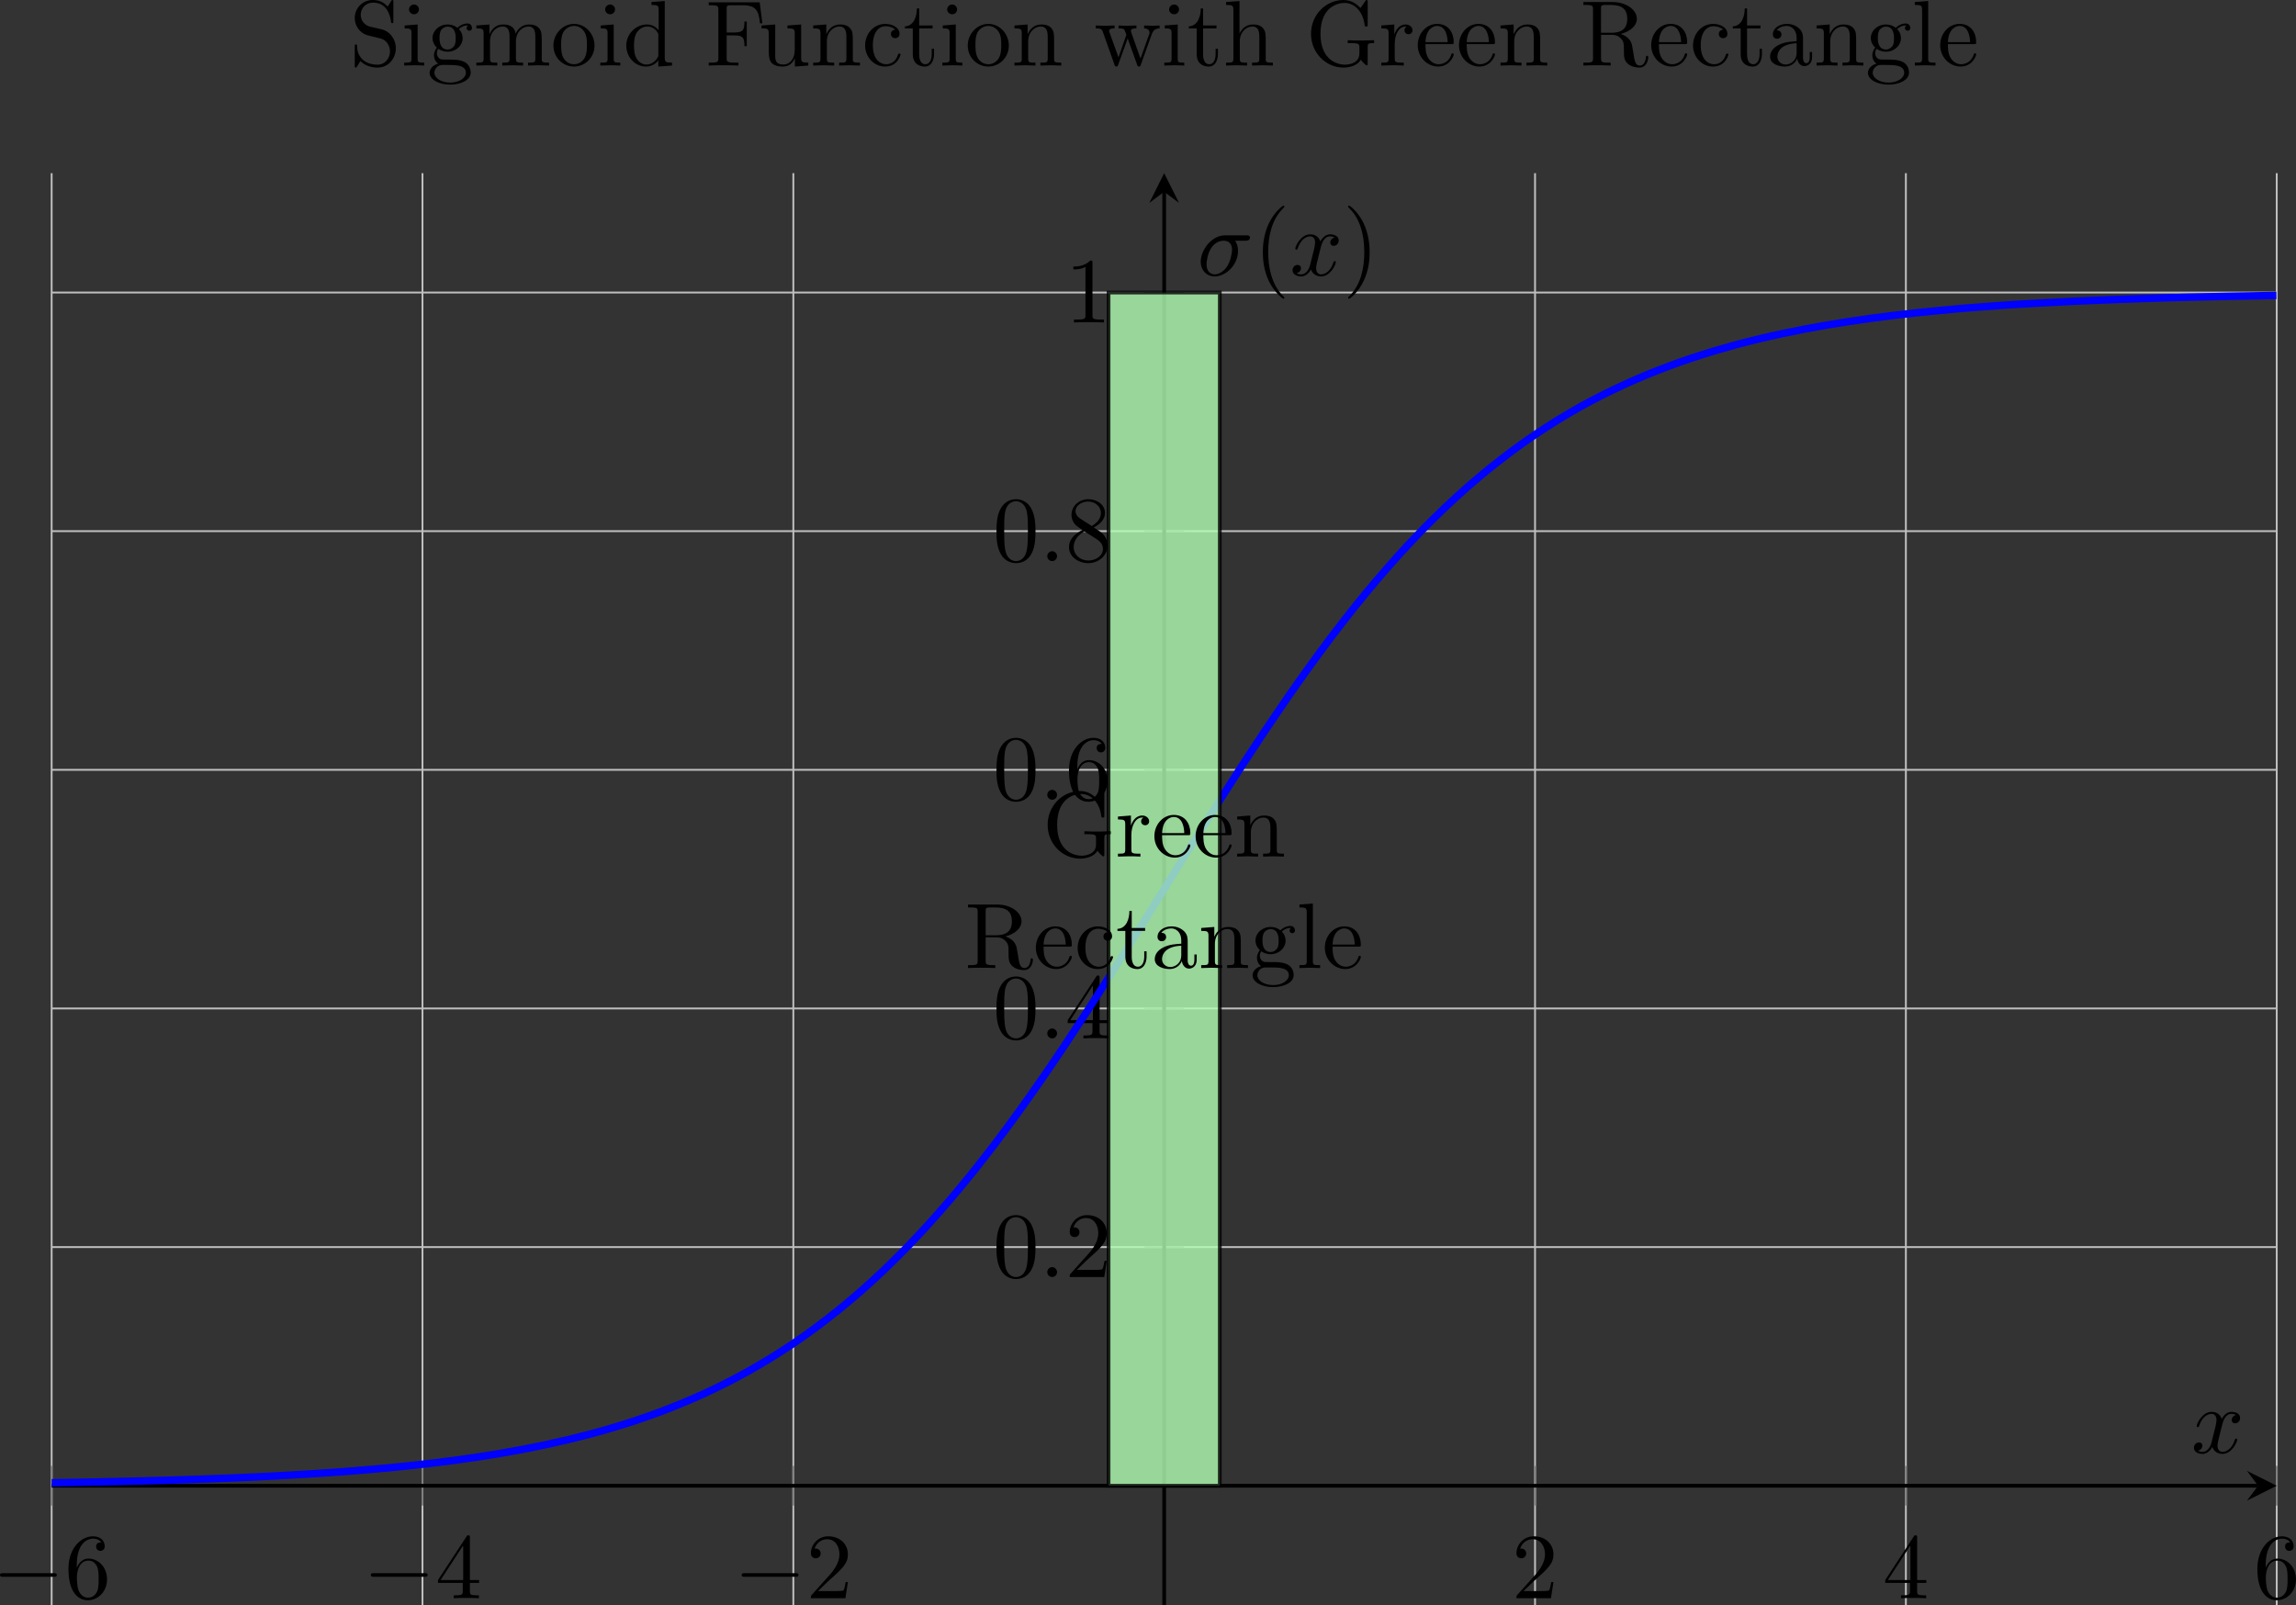 <?xml version="1.0" encoding="UTF-8" standalone="no"?>
<svg
   width="246.233pt"
   height="172.172pt"
   viewBox="0 0 246.233 172.172"
   version="1.1"
   id="svg113"
   xmlns:xlink="http://www.w3.org/1999/xlink"
   xmlns="http://www.w3.org/2000/svg"
   xmlns:svg="http://www.w3.org/2000/svg">
  <rect x="0" y="0" width="246.233" height="172.172" fill="#333333" stroke="none"/>
  <defs
     id="defs32">
    <g
       id="g31">
      <g
         id="glyph-0-0">
        <path
           d="m 6.562,-2.297 c 0.172,0 0.359,0 0.359,-0.203 0,-0.188 -0.188,-0.188 -0.359,-0.188 H 1.172 c -0.172,0 -0.344,0 -0.344,0.188 0,0.203 0.172,0.203 0.344,0.203 z m 0,0"
           id="path1" />
      </g>
      <g
         id="glyph-1-0">
        <path
           d="m 1.312,-3.266 v -0.25 c 0,-2.516 1.234,-2.875 1.75,-2.875 0.234,0 0.656,0.062 0.875,0.406 -0.156,0 -0.547,0 -0.547,0.438 0,0.312 0.234,0.469 0.453,0.469 0.156,0 0.469,-0.094 0.469,-0.484 0,-0.594 -0.438,-1.078 -1.266,-1.078 -1.281,0 -2.625,1.281 -2.625,3.484 0,2.672 1.156,3.375 2.078,3.375 1.109,0 2.062,-0.938 2.062,-2.25 0,-1.266 -0.891,-2.219 -2,-2.219 -0.672,0 -1.047,0.5 -1.25,0.984 z M 2.5,-0.062 c -0.625,0 -0.922,-0.594 -0.984,-0.75 -0.188,-0.469 -0.188,-1.266 -0.188,-1.438 0,-0.781 0.328,-1.781 1.219,-1.781 0.172,0 0.625,0 0.938,0.625 0.172,0.359 0.172,0.875 0.172,1.359 0,0.484 0,0.984 -0.172,1.344 C 3.188,-0.109 2.734,-0.062 2.5,-0.062 Z m 0,0"
           id="path2" />
      </g>
      <g
         id="glyph-1-1">
        <path
           d="m 2.938,-1.641 v 0.859 c 0,0.359 -0.031,0.469 -0.766,0.469 H 1.969 V 0 C 2.375,-0.031 2.891,-0.031 3.312,-0.031 c 0.422,0 0.938,0 1.359,0.031 v -0.312 h -0.219 c -0.734,0 -0.75,-0.109 -0.75,-0.469 V -1.641 H 4.688 v -0.312 H 3.703 v -4.531 c 0,-0.203 0,-0.266 -0.172,-0.266 -0.078,0 -0.109,0 -0.188,0.125 l -3.062,4.672 v 0.312 z m 0.047,-0.312 H 0.562 l 2.422,-3.719 z m 0,0"
           id="path3" />
      </g>
      <g
         id="glyph-1-2">
        <path
           d="m 1.266,-0.766 1.062,-1.031 c 1.547,-1.375 2.141,-1.906 2.141,-2.906 0,-1.141 -0.891,-1.938 -2.109,-1.938 -1.125,0 -1.859,0.922 -1.859,1.812 0,0.547 0.5,0.547 0.531,0.547 0.172,0 0.516,-0.109 0.516,-0.531 0,-0.25 -0.188,-0.516 -0.531,-0.516 -0.078,0 -0.094,0 -0.125,0.016 0.219,-0.656 0.766,-1.016 1.344,-1.016 0.906,0 1.328,0.812 1.328,1.625 C 3.562,-3.906 3.078,-3.125 2.516,-2.5 l -1.906,2.125 C 0.5,-0.266 0.5,-0.234 0.5,0 H 4.203 L 4.469,-1.734 H 4.234 C 4.172,-1.438 4.109,-1 4,-0.844 3.938,-0.766 3.281,-0.766 3.062,-0.766 Z m 0,0"
           id="path4" />
      </g>
      <g
         id="glyph-1-3">
        <path
           d="m 4.578,-3.188 c 0,-0.797 -0.047,-1.594 -0.391,-2.328 -0.453,-0.969 -1.281,-1.125 -1.688,-1.125 -0.609,0 -1.328,0.266 -1.75,1.188 -0.312,0.688 -0.359,1.469 -0.359,2.266 0,0.75 0.031,1.641 0.453,2.406 0.422,0.797 1.156,1 1.641,1 0.531,0 1.297,-0.203 1.734,-1.156 0.312,-0.688 0.359,-1.469 0.359,-2.25 z M 2.484,0 C 2.094,0 1.5,-0.25 1.328,-1.203 1.219,-1.797 1.219,-2.719 1.219,-3.312 c 0,-0.641 0,-1.297 0.078,-1.828 0.188,-1.188 0.938,-1.281 1.188,-1.281 0.328,0 0.984,0.188 1.172,1.172 0.109,0.562 0.109,1.312 0.109,1.938 0,0.75 0,1.422 -0.109,2.062 C 3.5,-0.297 2.938,0 2.484,0 Z m 0,0"
           id="path5" />
      </g>
      <g
         id="glyph-1-4">
        <path
           d="m 1.625,-4.562 c -0.453,-0.297 -0.5,-0.625 -0.5,-0.797 0,-0.609 0.656,-1.031 1.359,-1.031 0.719,0 1.359,0.516 1.359,1.234 0,0.578 -0.391,1.047 -0.984,1.391 z m 1.453,0.953 C 3.797,-3.984 4.281,-4.5 4.281,-5.156 c 0,-0.922 -0.875,-1.484 -1.781,-1.484 -1,0 -1.812,0.734 -1.812,1.672 0,0.172 0.016,0.625 0.438,1.094 0.109,0.109 0.484,0.359 0.734,0.531 C 1.281,-3.047 0.422,-2.5 0.422,-1.5 c 0,1.047 1.016,1.719 2.062,1.719 1.125,0 2.078,-0.828 2.078,-1.891 0,-0.359 -0.109,-0.812 -0.5,-1.234 C 3.875,-3.109 3.719,-3.203 3.078,-3.609 Z m -1,0.422 1.234,0.781 c 0.281,0.188 0.75,0.484 0.75,1.094 0,0.734 -0.75,1.25 -1.562,1.25 -0.859,0 -1.578,-0.609 -1.578,-1.438 0,-0.578 0.312,-1.219 1.156,-1.688 z m 0,0"
           id="path6" />
      </g>
      <g
         id="glyph-1-5">
        <path
           d="m 2.938,-6.375 c 0,-0.25 0,-0.266 -0.234,-0.266 C 2.078,-6 1.203,-6 0.891,-6 v 0.312 c 0.203,0 0.781,0 1.297,-0.266 v 5.172 c 0,0.359 -0.031,0.469 -0.922,0.469 h -0.312 V 0 c 0.344,-0.031 1.203,-0.031 1.609,-0.031 0.391,0 1.266,0 1.609,0.031 v -0.312 h -0.312 c -0.906,0 -0.922,-0.109 -0.922,-0.469 z m 0,0"
           id="path7" />
      </g>
      <g
         id="glyph-1-6">
        <path
           d="m 3.297,2.391 c 0,-0.031 0,-0.047 -0.172,-0.219 C 1.891,0.922 1.562,-0.969 1.562,-2.5 c 0,-1.734 0.375,-3.469 1.609,-4.703 0.125,-0.125 0.125,-0.141 0.125,-0.172 0,-0.078 -0.031,-0.109 -0.094,-0.109 -0.109,0 -1,0.688 -1.594,1.953 -0.5,1.094 -0.625,2.203 -0.625,3.031 0,0.781 0.109,1.984 0.656,3.125 C 2.25,1.844 3.094,2.5 3.203,2.5 c 0.062,0 0.094,-0.031 0.094,-0.109 z m 0,0"
           id="path8" />
      </g>
      <g
         id="glyph-1-7">
        <path
           d="m 2.875,-2.5 c 0,-0.766 -0.109,-1.969 -0.656,-3.109 -0.594,-1.219 -1.453,-1.875 -1.547,-1.875 -0.062,0 -0.109,0.047 -0.109,0.109 0,0.031 0,0.047 0.188,0.234 0.984,0.984 1.547,2.562 1.547,4.641 0,1.719 -0.359,3.469 -1.594,4.719 C 0.562,2.344 0.562,2.359 0.562,2.391 0.562,2.453 0.609,2.5 0.672,2.5 0.766,2.5 1.672,1.812 2.25,0.547 2.766,-0.547 2.875,-1.656 2.875,-2.5 Z m 0,0"
           id="path9" />
      </g>
      <g
         id="glyph-2-0">
        <path
           d="m 1.906,-0.531 c 0,-0.281 -0.234,-0.531 -0.516,-0.531 -0.297,0 -0.531,0.25 -0.531,0.531 C 0.859,-0.234 1.094,0 1.391,0 1.672,0 1.906,-0.234 1.906,-0.531 Z m 0,0"
           id="path10" />
      </g>
      <g
         id="glyph-2-1">
        <path
           d="M 3.328,-3.016 C 3.391,-3.266 3.625,-4.188 4.312,-4.188 c 0.047,0 0.297,0 0.5,0.125 C 4.531,-4 4.344,-3.766 4.344,-3.516 c 0,0.156 0.109,0.344 0.375,0.344 0.219,0 0.531,-0.172 0.531,-0.578 0,-0.516 -0.578,-0.656 -0.922,-0.656 -0.578,0 -0.922,0.531 -1.047,0.75 -0.25,-0.656 -0.781,-0.75 -1.078,-0.75 -1.031,0 -1.609,1.281 -1.609,1.531 0,0.109 0.109,0.109 0.125,0.109 0.078,0 0.109,-0.031 0.125,-0.109 0.344,-1.062 1,-1.312 1.344,-1.312 0.188,0 0.531,0.094 0.531,0.672 0,0.312 -0.172,0.969 -0.531,2.375 -0.156,0.609 -0.516,1.031 -0.953,1.031 -0.062,0 -0.281,0 -0.5,-0.125 0.25,-0.062 0.469,-0.266 0.469,-0.547 0,-0.266 -0.219,-0.344 -0.359,-0.344 -0.312,0 -0.547,0.25 -0.547,0.578 0,0.453 0.484,0.656 0.922,0.656 0.672,0 1.031,-0.703 1.047,-0.75 0.125,0.359 0.484,0.75 1.078,0.75 1.031,0 1.594,-1.281 1.594,-1.531 0,-0.109 -0.078,-0.109 -0.109,-0.109 -0.094,0 -0.109,0.047 -0.141,0.109 -0.328,1.078 -1,1.312 -1.312,1.312 -0.391,0 -0.547,-0.312 -0.547,-0.656 0,-0.219 0.047,-0.438 0.156,-0.875 z m 0,0"
           id="path11" />
      </g>
      <g
         id="glyph-2-2">
        <path
           d="m 5.156,-3.719 c 0.141,0 0.5,0 0.5,-0.344 0,-0.234 -0.219,-0.234 -0.391,-0.234 h -2.281 c -1.5,0 -2.609,1.641 -2.609,2.828 0,0.875 0.594,1.578 1.5,1.578 1.172,0 2.5,-1.203 2.5,-2.734 0,-0.172 0,-0.656 -0.312,-1.094 z M 1.891,-0.109 C 1.391,-0.109 1,-0.469 1,-1.188 c 0,-0.297 0.109,-1.109 0.469,-1.703 0.422,-0.688 1.016,-0.828 1.359,-0.828 0.828,0 0.906,0.656 0.906,0.969 0,0.469 -0.203,1.281 -0.531,1.797 -0.391,0.578 -0.938,0.844 -1.312,0.844 z m 0,0"
           id="path12" />
      </g>
      <g
         id="glyph-3-0">
        <path
           d="m 7.328,-2.406 v -0.312 l -1.219,0.031 c -0.391,0 -1.25,0 -1.609,-0.031 v 0.312 H 4.828 C 5.719,-2.406 5.75,-2.297 5.75,-1.938 v 0.641 c 0,1.125 -1.266,1.203 -1.547,1.203 -0.641,0 -2.625,-0.344 -2.625,-3.312 0,-2.984 1.969,-3.312 2.562,-3.312 1.078,0 1.984,0.891 2.172,2.359 0.031,0.141 0.031,0.172 0.172,0.172 0.156,0 0.156,-0.031 0.156,-0.234 V -6.781 c 0,-0.172 0,-0.25 -0.109,-0.25 -0.047,0 -0.078,0 -0.156,0.125 l -0.5,0.734 C 5.547,-6.484 5.016,-7.031 4.031,-7.031 c -1.859,0 -3.469,1.578 -3.469,3.625 0,2.047 1.594,3.625 3.484,3.625 0.734,0 1.531,-0.266 1.859,-0.844 0.141,0.219 0.531,0.609 0.641,0.609 0.094,0 0.094,-0.078 0.094,-0.219 V -1.969 c 0,-0.391 0.031,-0.438 0.688,-0.438 z m 0,0"
           id="path13" />
      </g>
      <g
         id="glyph-3-1">
        <path
           d="m 3.625,-3.797 c 0,-0.312 -0.312,-0.609 -0.734,-0.609 -0.734,0 -1.094,0.672 -1.219,1.094 V -4.406 L 0.281,-4.297 v 0.312 c 0.703,0 0.781,0.062 0.781,0.562 V -0.75 c 0,0.438 -0.109,0.438 -0.781,0.438 V 0 l 1.141,-0.031 c 0.391,0 0.859,0 1.266,0.031 V -0.312 H 2.469 c -0.734,0 -0.75,-0.109 -0.75,-0.469 V -2.312 c 0,-0.984 0.422,-1.875 1.172,-1.875 0.062,0 0.094,0 0.109,0.016 -0.031,0 -0.234,0.125 -0.234,0.391 0,0.266 0.219,0.422 0.438,0.422 0.172,0 0.422,-0.125 0.422,-0.438 z m 0,0"
           id="path14" />
      </g>
      <g
         id="glyph-3-2">
        <path
           d="m 4.141,-1.188 c 0,-0.094 -0.078,-0.125 -0.141,-0.125 -0.078,0 -0.109,0.062 -0.125,0.141 -0.344,1.031 -1.25,1.031 -1.344,1.031 -0.5,0 -0.891,-0.297 -1.125,-0.672 -0.297,-0.469 -0.297,-1.125 -0.297,-1.484 h 2.781 c 0.219,0 0.25,0 0.25,-0.219 0,-0.984 -0.547,-1.953 -1.781,-1.953 -1.156,0 -2.078,1.031 -2.078,2.281 0,1.328 1.047,2.297 2.188,2.297 C 3.688,0.109 4.141,-1 4.141,-1.188 Z m -0.656,-1.328 h -2.375 C 1.172,-4 2.016,-4.25 2.359,-4.25 c 1.016,0 1.125,1.344 1.125,1.734 z m 0,0"
           id="path15" />
      </g>
      <g
         id="glyph-3-3">
        <path
           d="m 5.328,0 v -0.312 c -0.516,0 -0.766,0 -0.766,-0.297 v -1.906 c 0,-0.859 0,-1.156 -0.312,-1.516 -0.141,-0.172 -0.469,-0.375 -1.047,-0.375 C 2.469,-4.406 2,-3.984 1.719,-3.359 V -4.406 L 0.312,-4.297 v 0.312 c 0.703,0 0.781,0.062 0.781,0.562 V -0.75 c 0,0.438 -0.109,0.438 -0.781,0.438 V 0 L 1.453,-0.031 2.562,0 v -0.312 c -0.672,0 -0.781,0 -0.781,-0.438 V -2.594 C 1.781,-3.625 2.5,-4.188 3.125,-4.188 c 0.641,0 0.75,0.531 0.75,1.109 V -0.75 c 0,0.438 -0.109,0.438 -0.781,0.438 V 0 l 1.125,-0.031 z m 0,0"
           id="path16" />
      </g>
      <g
         id="glyph-3-4">
        <path
           d="m 7.297,-0.875 c 0,-0.062 0,-0.172 -0.125,-0.172 -0.109,0 -0.109,0.094 -0.125,0.156 C 6.984,-0.172 6.641,0 6.391,0 5.906,0 5.828,-0.516 5.688,-1.438 L 5.547,-2.234 C 5.375,-2.875 4.891,-3.203 4.344,-3.391 5.297,-3.625 6.078,-4.234 6.078,-5.016 6.078,-5.969 4.938,-6.812 3.484,-6.812 H 0.344 V -6.5 h 0.25 c 0.766,0 0.781,0.109 0.781,0.469 v 5.25 c 0,0.359 -0.016,0.469 -0.781,0.469 h -0.25 V 0 c 0.359,-0.031 1.078,-0.031 1.453,-0.031 0.391,0 1.109,0 1.469,0.031 v -0.312 h -0.25 c -0.766,0 -0.781,-0.109 -0.781,-0.469 V -3.297 H 3.375 c 0.156,0 0.578,0 0.938,0.344 0.375,0.344 0.375,0.656 0.375,1.328 0,0.641 0,1.047 0.406,1.422 0.406,0.359 0.953,0.422 1.25,0.422 0.781,0 0.953,-0.812 0.953,-1.094 z m -2.25,-4.141 c 0,0.688 -0.234,1.5 -1.703,1.5 H 2.234 V -6.094 c 0,-0.234 0,-0.359 0.219,-0.391 C 2.547,-6.5 2.844,-6.5 3.047,-6.5 c 0.891,0 2,0.047 2,1.484 z m 0,0"
           id="path17" />
      </g>
      <g
         id="glyph-3-5">
        <path
           d="M 4.141,-1.188 C 4.141,-1.281 4.031,-1.281 4,-1.281 c -0.078,0 -0.109,0.031 -0.125,0.094 -0.281,0.922 -0.938,1.047 -1.297,1.047 -0.531,0 -1.406,-0.422 -1.406,-2.031 0,-1.625 0.812,-2.047 1.344,-2.047 0.094,0 0.719,0.016 1.062,0.375 -0.406,0.031 -0.469,0.328 -0.469,0.453 0,0.266 0.188,0.453 0.453,0.453 0.266,0 0.469,-0.156 0.469,-0.469 0,-0.672 -0.766,-1.062 -1.531,-1.062 -1.25,0 -2.156,1.078 -2.156,2.312 0,1.281 0.984,2.266 2.141,2.266 1.328,0 1.656,-1.203 1.656,-1.297 z m 0,0"
           id="path18" />
      </g>
      <g
         id="glyph-3-6">
        <path
           d="m 3.312,-1.234 v -0.562 h -0.25 V -1.25 c 0,0.734 -0.297,1.109 -0.672,1.109 -0.672,0 -0.672,-0.906 -0.672,-1.078 v -2.766 h 1.438 v -0.312 H 1.719 V -6.125 h -0.25 c 0,0.812 -0.297,1.875 -1.281,1.922 v 0.219 h 0.844 v 2.75 c 0,1.219 0.938,1.344 1.297,1.344 0.703,0 0.984,-0.703 0.984,-1.344 z m 0,0"
           id="path19" />
      </g>
      <g
         id="glyph-3-7">
        <path
           d="m 4.812,-0.891 v -0.562 h -0.25 v 0.562 C 4.562,-0.312 4.312,-0.25 4.203,-0.25 3.875,-0.25 3.844,-0.703 3.844,-0.75 v -1.984 c 0,-0.422 0,-0.812 -0.359,-1.188 C 3.094,-4.312 2.594,-4.469 2.109,-4.469 c -0.812,0 -1.5,0.469 -1.5,1.125 0,0.297 0.203,0.469 0.453,0.469 0.281,0 0.469,-0.203 0.469,-0.453 0,-0.125 -0.062,-0.453 -0.516,-0.453 C 1.281,-4.141 1.781,-4.25 2.094,-4.25 c 0.484,0 1.062,0.391 1.062,1.281 v 0.359 C 2.641,-2.578 1.938,-2.547 1.312,-2.25 c -0.75,0.344 -1,0.859 -1,1.297 0,0.812 0.969,1.062 1.594,1.062 0.672,0 1.125,-0.406 1.312,-0.859 0.047,0.391 0.312,0.812 0.781,0.812 0.203,0 0.812,-0.141 0.812,-0.953 z m -1.656,-0.5 c 0,0.938 -0.719,1.281 -1.172,1.281 -0.484,0 -0.891,-0.344 -0.891,-0.844 0,-0.547 0.406,-1.375 2.062,-1.438 z m 0,0"
           id="path20" />
      </g>
      <g
         id="glyph-3-8">
        <path
           d="m 4.828,-4.031 c 0,-0.172 -0.109,-0.484 -0.5,-0.484 -0.203,0 -0.641,0.062 -1.062,0.469 C 2.844,-4.375 2.438,-4.406 2.219,-4.406 c -0.938,0 -1.625,0.688 -1.625,1.453 0,0.438 0.219,0.812 0.469,1.031 -0.125,0.141 -0.312,0.469 -0.312,0.828 0,0.312 0.141,0.688 0.453,0.891 -0.609,0.156 -0.922,0.594 -0.922,0.984 0,0.719 0.984,1.266 2.203,1.266 1.172,0 2.203,-0.5 2.203,-1.281 0,-0.344 -0.125,-0.859 -0.641,-1.141 -0.531,-0.266 -1.109,-0.266 -1.719,-0.266 -0.25,0 -0.672,0 -0.75,-0.016 C 1.266,-0.703 1.062,-1 1.062,-1.328 c 0,-0.031 0,-0.266 0.156,-0.469 0.391,0.281 0.812,0.312 1,0.312 0.922,0 1.609,-0.688 1.609,-1.453 0,-0.375 -0.156,-0.734 -0.406,-0.969 C 3.781,-4.25 4.141,-4.297 4.312,-4.297 c 0,0 0.078,0 0.109,0.016 C 4.312,-4.25 4.25,-4.141 4.25,-4.016 c 0,0.172 0.141,0.281 0.297,0.281 0.094,0 0.281,-0.062 0.281,-0.297 z m -1.75,1.078 c 0,0.266 0,0.594 -0.156,0.844 C 2.844,-2 2.609,-1.719 2.219,-1.719 c -0.875,0 -0.875,-1 -0.875,-1.219 0,-0.266 0.016,-0.594 0.156,-0.844 0.078,-0.109 0.312,-0.391 0.719,-0.391 0.859,0 0.859,0.984 0.859,1.219 z m 1.094,3.734 c 0,0.547 -0.703,1.047 -1.672,1.047 -1.016,0 -1.703,-0.516 -1.703,-1.047 0,-0.453 0.375,-0.828 0.812,-0.844 h 0.594 c 0.859,0 1.969,0 1.969,0.844 z m 0,0"
           id="path21" />
      </g>
      <g
         id="glyph-3-9">
        <path
           d="m 2.547,0 v -0.312 c -0.672,0 -0.781,0 -0.781,-0.438 V -6.922 L 0.328,-6.812 V -6.5 c 0.703,0 0.781,0.062 0.781,0.562 V -0.75 c 0,0.438 -0.109,0.438 -0.781,0.438 V 0 L 1.438,-0.031 Z m 0,0"
           id="path22" />
      </g>
      <g
         id="glyph-3-10">
        <path
           d="m 4.969,-1.859 c 0,-0.984 -0.656,-1.812 -1.484,-2.016 l -1.281,-0.297 c -0.625,-0.156 -1,-0.688 -1,-1.266 0,-0.703 0.531,-1.312 1.312,-1.312 1.656,0 1.875,1.641 1.938,2.078 0.016,0.062 0.016,0.125 0.125,0.125 0.125,0 0.125,-0.047 0.125,-0.234 v -2 c 0,-0.172 0,-0.25 -0.109,-0.25 -0.062,0 -0.078,0.016 -0.141,0.141 l -0.359,0.562 C 3.797,-6.625 3.391,-7.031 2.5,-7.031 c -1.109,0 -1.938,0.875 -1.938,1.938 0,0.828 0.531,1.562 1.297,1.828 0.109,0.031 0.625,0.156 1.328,0.328 0.266,0.062 0.562,0.141 0.844,0.5 0.203,0.266 0.312,0.594 0.312,0.922 0,0.703 -0.5,1.422 -1.344,1.422 -0.281,0 -1.047,-0.047 -1.578,-0.531 C 0.844,-1.172 0.812,-1.797 0.812,-2.156 0.797,-2.266 0.719,-2.266 0.688,-2.266 c -0.125,0 -0.125,0.078 -0.125,0.25 v 2 c 0,0.172 0,0.234 0.109,0.234 0.062,0 0.078,-0.016 0.141,-0.125 0,0 0.031,-0.047 0.359,-0.578 0.312,0.344 0.953,0.703 1.844,0.703 1.156,0 1.953,-0.969 1.953,-2.078 z m 0,0"
           id="path23" />
      </g>
      <g
         id="glyph-3-11">
        <path
           d="m 2.469,0 v -0.312 c -0.672,0 -0.703,-0.047 -0.703,-0.438 V -4.406 L 0.375,-4.297 v 0.312 c 0.641,0 0.734,0.062 0.734,0.547 V -0.75 c 0,0.438 -0.109,0.438 -0.781,0.438 V 0 l 1.094,-0.031 C 1.781,-0.031 2.125,-0.016 2.469,0 Z m -0.562,-6.016 c 0,-0.281 -0.219,-0.531 -0.516,-0.531 -0.344,0 -0.547,0.281 -0.547,0.531 C 0.844,-5.75 1.078,-5.5 1.375,-5.5 c 0.344,0 0.531,-0.266 0.531,-0.516 z m 0,0"
           id="path24" />
      </g>
      <g
         id="glyph-3-12">
        <path
           d="m 8.109,0 v -0.312 c -0.516,0 -0.766,0 -0.781,-0.297 v -1.906 c 0,-0.859 0,-1.156 -0.312,-1.516 -0.141,-0.172 -0.469,-0.375 -1.047,-0.375 -0.828,0 -1.281,0.594 -1.438,0.984 C 4.391,-4.297 3.656,-4.406 3.203,-4.406 2.469,-4.406 2,-3.984 1.719,-3.359 V -4.406 L 0.312,-4.297 v 0.312 c 0.703,0 0.781,0.062 0.781,0.562 V -0.75 c 0,0.438 -0.109,0.438 -0.781,0.438 V 0 L 1.453,-0.031 2.562,0 v -0.312 c -0.672,0 -0.781,0 -0.781,-0.438 V -2.594 C 1.781,-3.625 2.5,-4.188 3.125,-4.188 c 0.641,0 0.75,0.531 0.75,1.109 V -0.75 c 0,0.438 -0.109,0.438 -0.781,0.438 V 0 L 4.219,-0.031 5.328,0 v -0.312 c -0.656,0 -0.766,0 -0.766,-0.438 v -1.844 c 0,-1.031 0.703,-1.594 1.344,-1.594 0.625,0 0.734,0.531 0.734,1.109 V -0.75 c 0,0.438 -0.109,0.438 -0.781,0.438 V 0 l 1.125,-0.031 z m 0,0"
           id="path25" />
      </g>
      <g
         id="glyph-3-13">
        <path
           d="M 4.688,-2.141 C 4.688,-3.406 3.703,-4.469 2.5,-4.469 c -1.25,0 -2.219,1.094 -2.219,2.328 0,1.297 1.031,2.25 2.203,2.25 1.203,0 2.203,-0.984 2.203,-2.25 z M 3.875,-2.219 c 0,0.359 0,0.906 -0.219,1.344 -0.234,0.453 -0.672,0.734 -1.156,0.734 -0.438,0 -0.875,-0.203 -1.141,-0.672 -0.25,-0.438 -0.25,-1.047 -0.25,-1.406 0,-0.391 0,-0.922 0.234,-1.359 C 1.609,-4.031 2.078,-4.25 2.484,-4.25 c 0.438,0 0.859,0.219 1.125,0.656 0.266,0.422 0.266,1 0.266,1.375 z m 0,0"
           id="path26" />
      </g>
      <g
         id="glyph-3-14">
        <path
           d="m 5.25,0 v -0.312 c -0.688,0 -0.781,-0.062 -0.781,-0.562 V -6.922 L 3.047,-6.812 V -6.5 c 0.688,0 0.766,0.062 0.766,0.562 v 2.156 c -0.281,-0.359 -0.719,-0.625 -1.25,-0.625 -1.172,0 -2.219,0.984 -2.219,2.266 0,1.266 0.969,2.25 2.109,2.25 0.641,0 1.078,-0.344 1.328,-0.656 v 0.656 z M 3.781,-1.172 c 0,0.172 0,0.188 -0.109,0.359 C 3.375,-0.328 2.938,-0.109 2.5,-0.109 2.047,-0.109 1.688,-0.375 1.453,-0.75 1.203,-1.156 1.172,-1.719 1.172,-2.141 1.172,-2.5 1.188,-3.094 1.469,-3.547 1.688,-3.859 2.062,-4.188 2.609,-4.188 c 0.344,0 0.766,0.156 1.062,0.594 0.109,0.172 0.109,0.188 0.109,0.375 z m 0,0"
           id="path27" />
      </g>
      <g
         id="glyph-3-15">
        <path
           d="m 6.078,-4.531 -0.281,-2.25 h -5.469 v 0.312 H 0.562 c 0.766,0 0.797,0.109 0.797,0.469 v 5.219 c 0,0.359 -0.031,0.469 -0.797,0.469 H 0.328 V 0 c 0.344,-0.031 1.125,-0.031 1.516,-0.031 0.406,0 1.312,0 1.672,0.031 V -0.312 H 3.188 C 2.25,-0.312 2.25,-0.438 2.25,-0.781 v -2.453 h 0.844 c 0.969,0 1.062,0.312 1.062,1.156 h 0.25 V -4.719 h -0.25 c 0,0.844 -0.094,1.172 -1.062,1.172 H 2.25 v -2.531 c 0,-0.328 0.016,-0.391 0.484,-0.391 h 1.188 c 1.5,0 1.75,0.562 1.906,1.938 z m 0,0"
           id="path28" />
      </g>
      <g
         id="glyph-3-16">
        <path
           d="M 5.328,0 V -0.312 C 4.641,-0.312 4.562,-0.375 4.562,-0.875 v -3.531 l -1.469,0.109 v 0.312 c 0.688,0 0.781,0.062 0.781,0.562 v 1.766 c 0,0.875 -0.484,1.547 -1.219,1.547 -0.828,0 -0.875,-0.469 -0.875,-0.984 v -3.312 L 0.312,-4.297 v 0.312 c 0.781,0 0.781,0.031 0.781,0.906 v 1.5 c 0,0.781 0,1.688 1.516,1.688 0.562,0 1,-0.281 1.281,-0.891 v 0.891 z m 0,0"
           id="path29" />
      </g>
      <g
         id="glyph-3-17">
        <path
           d="m 7.016,-3.984 v -0.312 C 6.781,-4.281 6.5,-4.266 6.281,-4.266 l -0.922,-0.031 v 0.312 c 0.359,0 0.578,0.188 0.578,0.469 0,0.062 0,0.094 -0.062,0.219 L 4.969,-0.75 3.984,-3.531 C 3.953,-3.656 3.938,-3.672 3.938,-3.719 c 0,-0.266 0.391,-0.266 0.594,-0.266 v -0.312 l -1.047,0.031 c -0.297,0 -0.578,-0.016 -0.875,-0.031 v 0.312 c 0.359,0 0.516,0.016 0.625,0.141 0.047,0.062 0.156,0.359 0.219,0.547 L 2.609,-0.875 1.656,-3.531 C 1.609,-3.656 1.609,-3.672 1.609,-3.719 1.609,-3.984 2,-3.984 2.188,-3.984 v -0.312 l -1.078,0.031 -0.938,-0.031 v 0.312 c 0.5,0 0.625,0.031 0.75,0.344 l 1.25,3.531 C 2.219,0.031 2.25,0.109 2.375,0.109 c 0.141,0 0.156,-0.062 0.203,-0.203 l 1.016,-2.812 1.016,2.828 c 0.031,0.109 0.062,0.188 0.203,0.188 0.125,0 0.156,-0.094 0.188,-0.188 L 6.172,-3.344 c 0.172,-0.5 0.484,-0.641 0.844,-0.641 z m 0,0"
           id="path30" />
      </g>
      <g
         id="glyph-3-18">
        <path
           d="m 5.328,0 v -0.312 c -0.516,0 -0.766,0 -0.766,-0.297 v -1.906 c 0,-0.859 0,-1.156 -0.312,-1.516 -0.141,-0.172 -0.469,-0.375 -1.047,-0.375 -0.844,0 -1.281,0.594 -1.438,0.953 H 1.75 v -3.469 L 0.312,-6.812 V -6.5 c 0.703,0 0.781,0.062 0.781,0.562 V -0.75 c 0,0.438 -0.109,0.438 -0.781,0.438 V 0 L 1.453,-0.031 2.562,0 v -0.312 c -0.672,0 -0.781,0 -0.781,-0.438 V -2.594 C 1.781,-3.625 2.5,-4.188 3.125,-4.188 c 0.641,0 0.75,0.531 0.75,1.109 V -0.75 c 0,0.438 -0.109,0.438 -0.781,0.438 V 0 l 1.125,-0.031 z m 0,0"
           id="path31" />
      </g>
    </g>
    <clipPath
       id="clip-0">
      <path
         clip-rule="nonzero"
         d="M 9.688,23 H 248.316 V 174 H 9.688 Z m 0,0"
         id="path32" />
    </clipPath>
  </defs>
  <path
     fill="none"
     stroke-width="0.199"
     stroke-linecap="butt"
     stroke-linejoin="miter"
     stroke="#bfbfbf"
     stroke-opacity="1"
     stroke-miterlimit="10"
     d="M 5.538,172.172 V 18.578 M 45.308,172.172 V 18.578 M 85.081,172.172 V 18.578 M 164.624,172.172 V 18.578 m 39.77,153.594 V 18.578 m 39.773,153.594 V 18.578"
     id="path33" />
  <path
     fill="none"
     stroke-width="0.199"
     stroke-linecap="butt"
     stroke-linejoin="miter"
     stroke="#bfbfbf"
     stroke-opacity="1"
     stroke-miterlimit="10"
     d="M 5.538,133.773 H 244.167 M 5.538,108.176 H 244.167 M 5.538,82.578 H 244.167 M 5.538,56.976 H 244.167 M 5.538,31.379 H 244.167"
     id="path34" />
  <path
     fill="none"
     stroke-width="0.199"
     stroke-linecap="butt"
     stroke-linejoin="miter"
     stroke="#7f7f7f"
     stroke-opacity="1"
     stroke-miterlimit="10"
     d="m 5.538,161.5 v -4.254 m 39.77,4.254 v -4.254 m 39.773,4.254 v -4.254 m 79.543,4.254 v -4.254 m 39.77,4.254 v -4.254 m 39.773,4.254 v -4.254"
     id="path35" />
  <path
     fill="none"
     stroke-width="0.199"
     stroke-linecap="butt"
     stroke-linejoin="miter"
     stroke="#7f7f7f"
     stroke-opacity="1"
     stroke-miterlimit="10"
     d="m 122.726,133.773 h 4.25 m -4.25,-25.598 h 4.25 m -4.25,-25.598 h 4.25 m -4.25,-25.602 h 4.25 m -4.25,-25.598 h 4.25"
     id="path36" />
  <path
     fill="none"
     stroke-width="0.399"
     stroke-linecap="butt"
     stroke-linejoin="miter"
     stroke="#000000"
     stroke-opacity="1"
     stroke-miterlimit="10"
     d="M 5.538,159.375 H 242.171"
     id="path37" />
  <path
     fill-rule="nonzero"
     fill="#000000"
     fill-opacity="1"
     d="m 244.167,159.375 -3.191,-1.598 1.195,1.598 -1.195,1.594"
     id="path38" />
  <path
     fill="none"
     stroke-width="0.399"
     stroke-linecap="butt"
     stroke-linejoin="miter"
     stroke="#000000"
     stroke-opacity="1"
     stroke-miterlimit="10"
     d="M 124.851,172.172 V 20.57"
     id="path39" />
  <path
     fill-rule="nonzero"
     fill="#000000"
     fill-opacity="1"
     d="m 124.851,18.578 -1.594,3.188 1.594,-1.195 1.594,1.195"
     id="path40" />
  <g
     fill="#000000"
     fill-opacity="1"
     id="g40"
     transform="translate(-4.149,-3.313)">
    <use
       xlink:href="#glyph-0-0"
       x="3.321"
       y="174.752"
       id="use40" />
  </g>
  <g
     fill="#000000"
     fill-opacity="1"
     id="g41"
     transform="translate(-4.149,-3.313)">
    <use
       xlink:href="#glyph-1-0"
       x="11.069"
       y="174.752"
       id="use41" />
  </g>
  <g
     fill="#000000"
     fill-opacity="1"
     id="g42"
     transform="translate(-4.149,-3.313)">
    <use
       xlink:href="#glyph-0-0"
       x="43.091"
       y="174.752"
       id="use42" />
  </g>
  <g
     fill="#000000"
     fill-opacity="1"
     id="g43"
     transform="translate(-4.149,-3.313)">
    <use
       xlink:href="#glyph-1-1"
       x="50.84"
       y="174.752"
       id="use43" />
  </g>
  <g
     fill="#000000"
     fill-opacity="1"
     id="g44"
     transform="translate(-4.149,-3.313)">
    <use
       xlink:href="#glyph-0-0"
       x="82.862"
       y="174.752"
       id="use44" />
  </g>
  <g
     fill="#000000"
     fill-opacity="1"
     id="g45"
     transform="translate(-4.149,-3.313)">
    <use
       xlink:href="#glyph-1-2"
       x="90.611"
       y="174.752"
       id="use45" />
  </g>
  <g
     fill="#000000"
     fill-opacity="1"
     id="g46"
     transform="translate(-4.149,-3.313)">
    <use
       xlink:href="#glyph-1-2"
       x="166.278"
       y="174.752"
       id="use46" />
  </g>
  <g
     fill="#000000"
     fill-opacity="1"
     id="g47"
     transform="translate(-4.149,-3.313)">
    <use
       xlink:href="#glyph-1-1"
       x="206.049"
       y="174.752"
       id="use47" />
  </g>
  <g
     fill="#000000"
     fill-opacity="1"
     id="g48"
     transform="translate(-4.149,-3.313)">
    <use
       xlink:href="#glyph-1-0"
       x="245.82"
       y="174.752"
       id="use48" />
  </g>
  <g
     fill="#000000"
     fill-opacity="1"
     id="g49"
     transform="translate(-4.149,-3.313)">
    <use
       xlink:href="#glyph-1-3"
       x="110.623"
       y="140.297"
       id="use49" />
  </g>
  <g
     fill="#000000"
     fill-opacity="1"
     id="g50"
     transform="translate(-4.149,-3.313)">
    <use
       xlink:href="#glyph-2-0"
       x="115.604"
       y="140.297"
       id="use50" />
  </g>
  <g
     fill="#000000"
     fill-opacity="1"
     id="g51"
     transform="translate(-4.149,-3.313)">
    <use
       xlink:href="#glyph-1-2"
       x="118.371"
       y="140.297"
       id="use51" />
  </g>
  <g
     fill="#000000"
     fill-opacity="1"
     id="g52"
     transform="translate(-4.149,-3.313)">
    <use
       xlink:href="#glyph-1-3"
       x="110.623"
       y="114.699"
       id="use52" />
  </g>
  <g
     fill="#000000"
     fill-opacity="1"
     id="g53"
     transform="translate(-4.149,-3.313)">
    <use
       xlink:href="#glyph-2-0"
       x="115.604"
       y="114.699"
       id="use53" />
  </g>
  <g
     fill="#000000"
     fill-opacity="1"
     id="g54"
     transform="translate(-4.149,-3.313)">
    <use
       xlink:href="#glyph-1-1"
       x="118.371"
       y="114.699"
       id="use54" />
  </g>
  <g
     fill="#000000"
     fill-opacity="1"
     id="g55"
     transform="translate(-4.149,-3.313)">
    <use
       xlink:href="#glyph-1-3"
       x="110.623"
       y="89.1"
       id="use55" />
  </g>
  <g
     fill="#000000"
     fill-opacity="1"
     id="g56"
     transform="translate(-4.149,-3.313)">
    <use
       xlink:href="#glyph-2-0"
       x="115.604"
       y="89.1"
       id="use56" />
  </g>
  <g
     fill="#000000"
     fill-opacity="1"
     id="g57"
     transform="translate(-4.149,-3.313)">
    <use
       xlink:href="#glyph-1-0"
       x="118.371"
       y="89.1"
       id="use57" />
  </g>
  <g
     fill="#000000"
     fill-opacity="1"
     id="g58"
     transform="translate(-4.149,-3.313)">
    <use
       xlink:href="#glyph-1-3"
       x="110.623"
       y="63.502"
       id="use58" />
  </g>
  <g
     fill="#000000"
     fill-opacity="1"
     id="g59"
     transform="translate(-4.149,-3.313)">
    <use
       xlink:href="#glyph-2-0"
       x="115.604"
       y="63.502"
       id="use59" />
  </g>
  <g
     fill="#000000"
     fill-opacity="1"
     id="g60"
     transform="translate(-4.149,-3.313)">
    <use
       xlink:href="#glyph-1-4"
       x="118.371"
       y="63.502"
       id="use60" />
  </g>
  <g
     fill="#000000"
     fill-opacity="1"
     id="g61"
     transform="translate(-4.149,-3.313)">
    <use
       xlink:href="#glyph-1-5"
       x="118.371"
       y="37.903"
       id="use61" />
  </g>
  <g
     clip-path="url(#clip-0)"
     id="g62"
     transform="translate(-4.149,-3.313)">
    <path
       fill="none"
       stroke-width="0.797"
       stroke-linecap="butt"
       stroke-linejoin="miter"
       stroke="#0000ff"
       stroke-opacity="1"
       stroke-miterlimit="10"
       d="m 0.002,13.118 c 0,0 1.738,0.027 2.41,0.039 0.668,0.012 1.738,0.031 2.41,0.047 0.668,0.012 1.738,0.035 2.41,0.051 0.668,0.016 1.738,0.039 2.41,0.059 0.668,0.016 1.738,0.047 2.41,0.066 0.668,0.02 1.738,0.051 2.41,0.074 0.668,0.02 1.738,0.059 2.41,0.082 0.668,0.023 1.738,0.066 2.41,0.094 0.668,0.027 1.738,0.074 2.41,0.105 0.668,0.035 1.738,0.086 2.41,0.121 0.668,0.035 1.738,0.098 2.41,0.137 0.668,0.039 1.738,0.105 2.41,0.152 0.668,0.043 1.738,0.121 2.41,0.168 0.668,0.051 1.738,0.137 2.41,0.195 0.668,0.055 1.738,0.152 2.41,0.215 0.668,0.066 1.738,0.172 2.41,0.246 0.668,0.07 1.738,0.191 2.41,0.273 0.668,0.082 1.738,0.215 2.41,0.309 0.668,0.09 1.738,0.242 2.41,0.344 0.668,0.102 1.738,0.273 2.41,0.391 0.668,0.113 1.738,0.305 2.41,0.434 0.668,0.129 1.738,0.344 2.41,0.488 0.668,0.145 1.738,0.387 2.41,0.547 0.668,0.16 1.738,0.43 2.41,0.609 0.668,0.18 1.738,0.48 2.41,0.684 0.668,0.199 1.738,0.535 2.41,0.758 0.668,0.223 1.738,0.602 2.41,0.848 0.668,0.25 1.738,0.668 2.41,0.945 0.668,0.273 1.738,0.738 2.41,1.043 0.668,0.309 1.738,0.82 2.41,1.16 0.668,0.34 1.738,0.906 2.41,1.281 0.668,0.375 1.738,1.004 2.41,1.418 0.668,0.41 1.738,1.098 2.41,1.551 0.668,0.453 1.738,1.211 2.41,1.707 0.668,0.496 1.738,1.324 2.41,1.863 0.668,0.539 1.738,1.441 2.41,2.027 0.668,0.586 1.738,1.566 2.41,2.203 0.668,0.637 1.738,1.695 2.41,2.383 0.668,0.684 1.738,1.824 2.41,2.559 0.668,0.734 1.738,1.957 2.41,2.742 0.668,0.785 1.738,2.086 2.41,2.918 0.668,0.836 1.738,2.211 2.41,3.09 0.668,0.883 1.738,2.332 2.41,3.258 0.668,0.922 1.738,2.441 2.41,3.406 0.668,0.961 1.738,2.539 2.41,3.539 0.668,1 1.738,2.629 2.41,3.656 0.668,1.031 1.738,2.703 2.41,3.754 0.668,1.051 1.738,2.754 2.406,3.82 0.672,1.066 1.742,2.789 2.41,3.859 0.672,1.074 1.742,2.801 2.41,3.875 0.672,1.07 1.742,2.797 2.41,3.863 0.672,1.066 1.742,2.77 2.41,3.82 0.672,1.051 1.742,2.719 2.41,3.75 0.672,1.027 1.742,2.66 2.41,3.66 0.672,1 1.742,2.578 2.41,3.543 0.672,0.965 1.742,2.48 2.41,3.406 0.672,0.926 1.742,2.379 2.41,3.262 0.672,0.883 1.742,2.258 2.41,3.094 0.672,0.832 1.742,2.133 2.41,2.918 0.672,0.789 1.742,2.012 2.41,2.75 0.672,0.734 1.742,1.875 2.41,2.559 0.672,0.688 1.742,1.742 2.41,2.379 0.672,0.637 1.742,1.621 2.41,2.207 0.672,0.586 1.742,1.488 2.41,2.027 0.672,0.539 1.742,1.371 2.41,1.867 0.672,0.496 1.742,1.258 2.41,1.711 0.672,0.457 1.742,1.145 2.41,1.559 0.672,0.414 1.742,1.043 2.41,1.418 0.672,0.375 1.742,0.938 2.41,1.277 0.672,0.336 1.742,0.852 2.41,1.156 0.672,0.305 1.742,0.773 2.41,1.051 0.672,0.273 1.742,0.691 2.41,0.941 0.672,0.246 1.742,0.625 2.41,0.848 0.672,0.223 1.742,0.562 2.41,0.762 0.672,0.199 1.742,0.504 2.41,0.684 0.672,0.18 1.742,0.449 2.41,0.609 0.672,0.16 1.742,0.406 2.41,0.547 0.672,0.145 1.742,0.359 2.41,0.488 0.672,0.129 1.742,0.324 2.41,0.438 0.672,0.113 1.742,0.285 2.41,0.387 0.672,0.102 1.742,0.254 2.41,0.348 0.672,0.09 1.742,0.227 2.41,0.309 0.672,0.078 1.742,0.199 2.41,0.273 0.672,0.07 1.742,0.176 2.41,0.242 0.672,0.062 1.742,0.164 2.41,0.223 0.672,0.055 1.742,0.141 2.41,0.188 0.672,0.051 1.742,0.133 2.41,0.176 0.672,0.047 1.742,0.113 2.41,0.152 0.672,0.039 1.742,0.094 2.41,0.129 0.672,0.035 1.742,0.094 2.41,0.125 0.672,0.031 1.742,0.074 2.41,0.102 0.672,0.031 1.742,0.07 2.41,0.098 0.672,0.023 1.742,0.059 2.41,0.082 0.672,0.023 1.742,0.059 2.41,0.078 0.672,0.019 1.742,0.047 2.41,0.066 0.672,0.016 1.742,0.039 2.41,0.055 0.672,0.016 1.742,0.043 2.41,0.055 0.672,0.016 1.742,0.031 2.41,0.043 0.672,0.012 2.41,0.043 2.41,0.043"
       transform="matrix(1,0,0,-1,9.686,175.485)"
       id="path61" />
  </g>
  <path
     fill-rule="nonzero"
     fill="#b3ffb3"
     fill-opacity="0.8"
     stroke-width="0.399"
     stroke-linecap="butt"
     stroke-linejoin="miter"
     stroke="#000000"
     stroke-opacity="0.8"
     stroke-miterlimit="10"
     d="M 118.886,159.375 V 31.379 h 11.93 v 127.996 z m 0,0"
     id="path62" />
  <g
     fill="#000000"
     fill-opacity="1"
     id="g66"
     transform="translate(-4.149,-3.313)">
    <use
       xlink:href="#glyph-3-0"
       x="115.942"
       y="95.198"
       id="use62" />
    <use
       xlink:href="#glyph-3-1"
       x="123.763"
       y="95.198"
       id="use63" />
    <use
       xlink:href="#glyph-3-2"
       x="127.668"
       y="95.198"
       id="use64" />
    <use
       xlink:href="#glyph-3-2"
       x="132.091"
       y="95.198"
       id="use65" />
    <use
       xlink:href="#glyph-3-3"
       x="136.515"
       y="95.198"
       id="use66" />
  </g>
  <g
     fill="#000000"
     fill-opacity="1"
     id="g75"
     transform="translate(-4.149,-3.313)">
    <use
       xlink:href="#glyph-3-4"
       x="107.623"
       y="107.153"
       id="use67" />
    <use
       xlink:href="#glyph-3-2"
       x="114.956"
       y="107.153"
       id="use68" />
    <use
       xlink:href="#glyph-3-5"
       x="119.379"
       y="107.153"
       id="use69" />
    <use
       xlink:href="#glyph-3-6"
       x="123.802"
       y="107.153"
       id="use70" />
    <use
       xlink:href="#glyph-3-7"
       x="127.678"
       y="107.153"
       id="use71" />
    <use
       xlink:href="#glyph-3-3"
       x="132.659"
       y="107.153"
       id="use72" />
    <use
       xlink:href="#glyph-3-8"
       x="138.198"
       y="107.153"
       id="use73" />
    <use
       xlink:href="#glyph-3-9"
       x="143.18"
       y="107.153"
       id="use74" />
    <use
       xlink:href="#glyph-3-2"
       x="145.949"
       y="107.153"
       id="use75" />
  </g>
  <g
     fill="#000000"
     fill-opacity="1"
     id="g76"
     transform="translate(-4.149,-3.313)">
    <use
       xlink:href="#glyph-2-1"
       x="239.137"
       y="159.164"
       id="use76" />
  </g>
  <g
     fill="#000000"
     fill-opacity="1"
     id="g77"
     transform="translate(-4.149,-3.313)">
    <use
       xlink:href="#glyph-2-2"
       x="132.543"
       y="32.856"
       id="use77" />
  </g>
  <g
     fill="#000000"
     fill-opacity="1"
     id="g78"
     transform="translate(-4.149,-3.313)">
    <use
       xlink:href="#glyph-1-6"
       x="138.594"
       y="32.856"
       id="use78" />
  </g>
  <g
     fill="#000000"
     fill-opacity="1"
     id="g79"
     transform="translate(-4.149,-3.313)">
    <use
       xlink:href="#glyph-2-1"
       x="142.468"
       y="32.856"
       id="use79" />
  </g>
  <g
     fill="#000000"
     fill-opacity="1"
     id="g80"
     transform="translate(-4.149,-3.313)">
    <use
       xlink:href="#glyph-1-7"
       x="148.162"
       y="32.856"
       id="use80" />
  </g>
  <g
     fill="#000000"
     fill-opacity="1"
     id="g87"
     transform="translate(-4.149,-3.313)">
    <use
       xlink:href="#glyph-3-10"
       x="41.631"
       y="10.344"
       id="use81" />
    <use
       xlink:href="#glyph-3-11"
       x="47.17"
       y="10.344"
       id="use82" />
    <use
       xlink:href="#glyph-3-8"
       x="49.94"
       y="10.344"
       id="use83" />
    <use
       xlink:href="#glyph-3-12"
       x="54.921"
       y="10.344"
       id="use84" />
    <use
       xlink:href="#glyph-3-13"
       x="63.22"
       y="10.344"
       id="use85" />
    <use
       xlink:href="#glyph-3-11"
       x="68.201"
       y="10.344"
       id="use86" />
    <use
       xlink:href="#glyph-3-14"
       x="70.971"
       y="10.344"
       id="use87" />
  </g>
  <g
     fill="#000000"
     fill-opacity="1"
     id="g88"
     transform="translate(-4.149,-3.313)">
    <use
       xlink:href="#glyph-3-15"
       x="79.828"
       y="10.344"
       id="use88" />
  </g>
  <g
     fill="#000000"
     fill-opacity="1"
     id="g95"
     transform="translate(-4.149,-3.313)">
    <use
       xlink:href="#glyph-3-16"
       x="85.506"
       y="10.344"
       id="use89" />
    <use
       xlink:href="#glyph-3-3"
       x="91.046"
       y="10.344"
       id="use90" />
    <use
       xlink:href="#glyph-3-5"
       x="96.585"
       y="10.344"
       id="use91" />
    <use
       xlink:href="#glyph-3-6"
       x="101.008"
       y="10.344"
       id="use92" />
    <use
       xlink:href="#glyph-3-11"
       x="104.884"
       y="10.344"
       id="use93" />
    <use
       xlink:href="#glyph-3-13"
       x="107.653"
       y="10.344"
       id="use94" />
    <use
       xlink:href="#glyph-3-3"
       x="112.635"
       y="10.344"
       id="use95" />
  </g>
  <g
     fill="#000000"
     fill-opacity="1"
     id="g99"
     transform="translate(-4.149,-3.313)">
    <use
       xlink:href="#glyph-3-17"
       x="121.492"
       y="10.344"
       id="use96" />
    <use
       xlink:href="#glyph-3-11"
       x="128.685"
       y="10.344"
       id="use97" />
    <use
       xlink:href="#glyph-3-6"
       x="131.454"
       y="10.344"
       id="use98" />
    <use
       xlink:href="#glyph-3-18"
       x="135.33"
       y="10.344"
       id="use99" />
  </g>
  <g
     fill="#000000"
     fill-opacity="1"
     id="g104"
     transform="translate(-4.149,-3.313)">
    <use
       xlink:href="#glyph-3-0"
       x="144.186"
       y="10.344"
       id="use100" />
    <use
       xlink:href="#glyph-3-1"
       x="152.007"
       y="10.344"
       id="use101" />
    <use
       xlink:href="#glyph-3-2"
       x="155.912"
       y="10.344"
       id="use102" />
    <use
       xlink:href="#glyph-3-2"
       x="160.336"
       y="10.344"
       id="use103" />
    <use
       xlink:href="#glyph-3-3"
       x="164.759"
       y="10.344"
       id="use104" />
  </g>
  <g
     fill="#000000"
     fill-opacity="1"
     id="g113"
     transform="translate(-4.149,-3.313)">
    <use
       xlink:href="#glyph-3-4"
       x="173.616"
       y="10.344"
       id="use105" />
    <use
       xlink:href="#glyph-3-2"
       x="180.949"
       y="10.344"
       id="use106" />
    <use
       xlink:href="#glyph-3-5"
       x="185.372"
       y="10.344"
       id="use107" />
    <use
       xlink:href="#glyph-3-6"
       x="189.795"
       y="10.344"
       id="use108" />
    <use
       xlink:href="#glyph-3-7"
       x="193.671"
       y="10.344"
       id="use109" />
    <use
       xlink:href="#glyph-3-3"
       x="198.652"
       y="10.344"
       id="use110" />
    <use
       xlink:href="#glyph-3-8"
       x="204.191"
       y="10.344"
       id="use111" />
    <use
       xlink:href="#glyph-3-9"
       x="209.173"
       y="10.344"
       id="use112" />
    <use
       xlink:href="#glyph-3-2"
       x="211.942"
       y="10.344"
       id="use113" />
  </g>
</svg>
